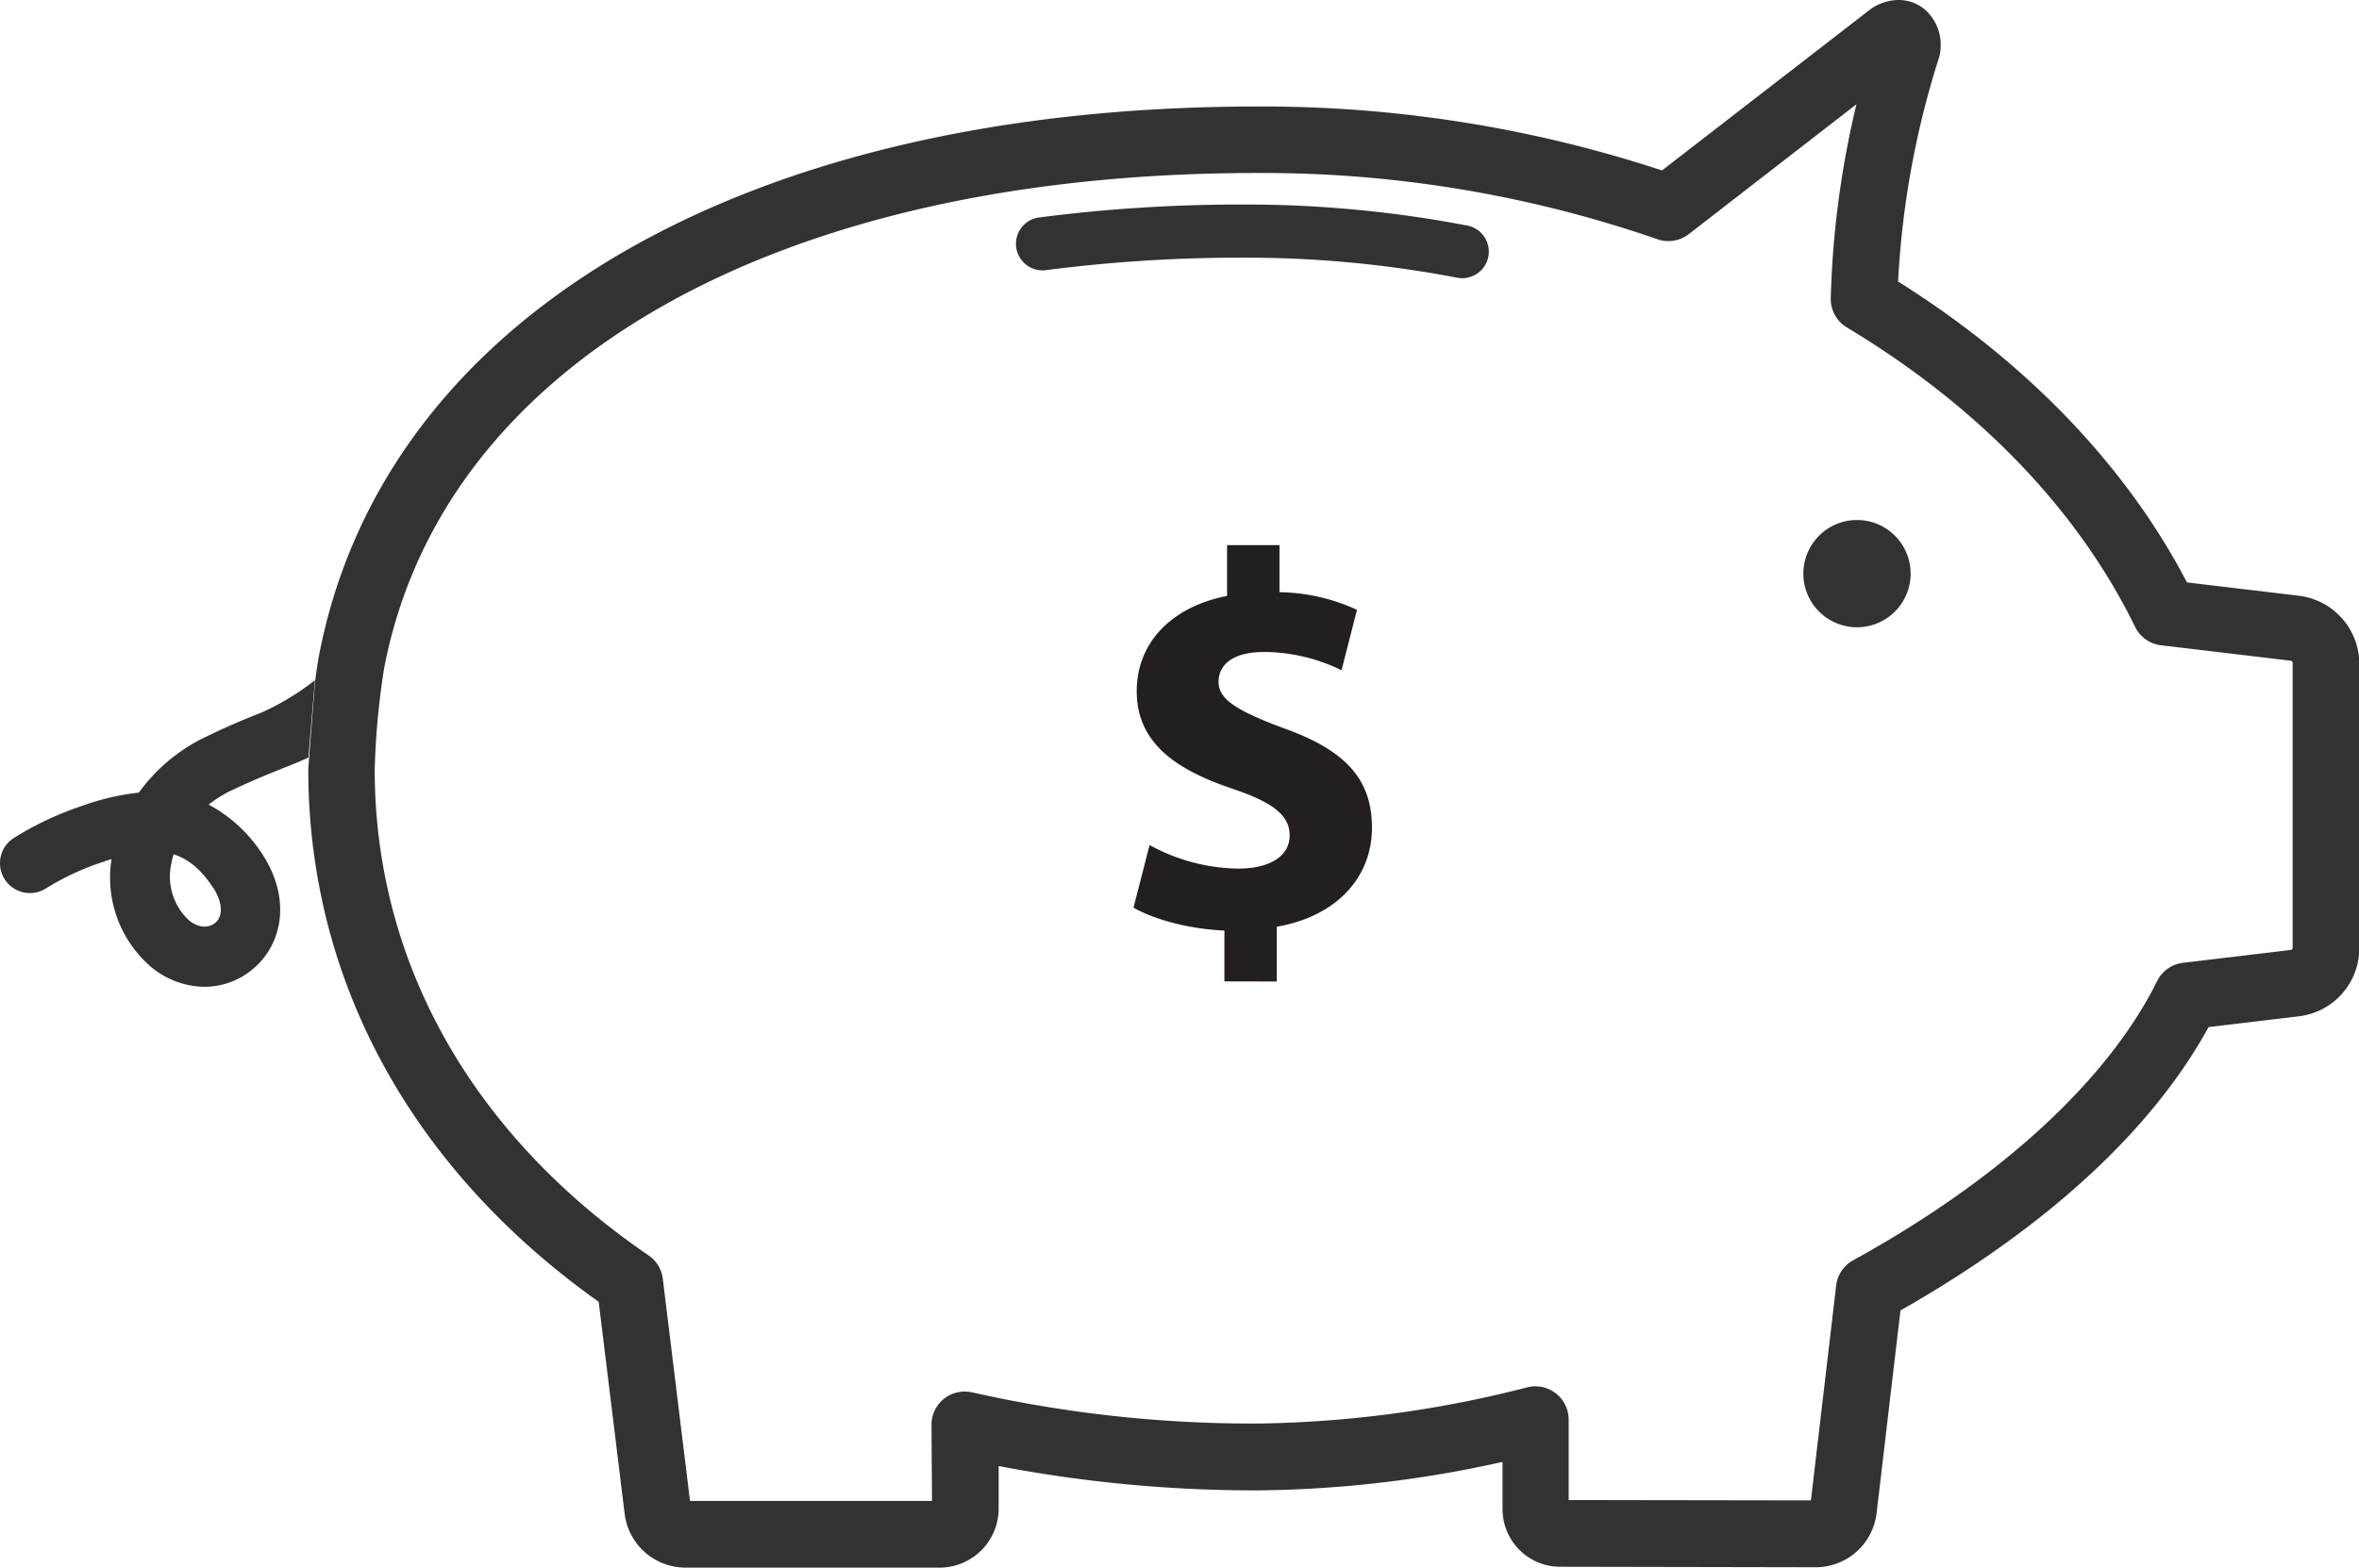 <svg id="pig" xmlns="http://www.w3.org/2000/svg" viewBox="0 0 387.49 257.54"><defs><style>.cls-1{fill:#231f20;}.cls-2{fill:#333132;}</style></defs><title>AAN-piggybank</title><g id="Pig-2" data-name="Pig"><g id="pigdollar"><path class="cls-1" d="M201.12,161.23v-8.35c-5.88-.26-11.59-1.84-14.93-3.77l2.64-10.28a31,31,0,0,0,14.58,3.87c5,0,8.43-1.94,8.43-5.45,0-3.34-2.81-5.44-9.31-7.64-9.4-3.16-15.81-7.55-15.81-16.07,0-7.73,5.44-13.79,14.84-15.64V89.56h8.61v7.73a31.43,31.43,0,0,1,12.73,2.9l-2.54,9.92a29.29,29.29,0,0,0-12.65-3c-5.71,0-7.55,2.46-7.55,4.92,0,2.89,3.07,4.74,10.54,7.55,10.45,3.69,14.66,8.52,14.66,16.42s-5.53,14.49-15.63,16.25v9Z"/></g><g id="pigslot"><path class="cls-2" d="M240.15,45.7a4.36,4.36,0,0,0,.82-8.65,193.44,193.44,0,0,0-36.64-3.45,257.38,257.38,0,0,0-33.66,2.13,4.36,4.36,0,1,0,1.15,8.65,248.53,248.53,0,0,1,32.51-2.05,184.15,184.15,0,0,1,35,3.29A4.87,4.87,0,0,0,240.15,45.7Z"/></g><path id="pig_eye" data-name="pig eye" class="cls-2" d="M296.22,94.24A8.81,8.81,0,1,0,305,85.43,8.82,8.82,0,0,0,296.22,94.24Z"/><path id="pigshap" class="cls-2" d="M50.64,126.38c0,34.64,16.92,65.62,47.7,87.49l4.28,34.94a10.08,10.08,0,0,0,9.87,8.73h42.13a9.72,9.72,0,0,0,9.42-9.78l0-6.91a223.66,223.66,0,0,0,42.51,4,191.14,191.14,0,0,0,40.26-4.68v7.77a9.47,9.47,0,0,0,9.44,9.46l42.1.08a10.08,10.08,0,0,0,9.89-8.79l3.93-33.4c17.36-9.85,39.05-25.47,50.61-46.55l14.95-1.79a11.26,11.26,0,0,0,9.81-11v-47a11.28,11.28,0,0,0-9.81-11.06l-18.5-2.21c-10-19.17-26.32-36.17-47.45-49.43a145.46,145.46,0,0,1,6.68-36.65,5.72,5.72,0,0,0,.3-1.64A7.73,7.73,0,0,0,316.64,2a6.64,6.64,0,0,0-4.8-2,8.06,8.06,0,0,0-5,1.83L273,28A209.89,209.89,0,0,0,206.51,17.5c-84.6,0-143.68,34.72-154.19,90.61-.22,1.32-.4,2.62-.57,3.89C51.75,112,50.64,126.06,50.64,126.38Zm10.91,0A128.15,128.15,0,0,1,63.06,110c9.46-50.27,64.43-81.58,143.45-81.58A198.41,198.41,0,0,1,272.25,39.3a5.46,5.46,0,0,0,5.14-.83l27.55-21.34A153.94,153.94,0,0,0,300.72,49a5.46,5.46,0,0,0,2.64,4.79c21.65,13,38,30,47.36,49.22a5.44,5.44,0,0,0,4.26,3l21.41,2.55a.66.66,0,0,1,.2.27v47a.71.71,0,0,1-.25.23l-17.77,2.12a5.47,5.47,0,0,0-4.24,3c-8.1,16.33-25.83,32.61-49.93,45.87a5.46,5.46,0,0,0-2.79,4.14l-4.15,35.31-39.79-.06,0-13.21a5.5,5.5,0,0,0-2.1-4.31,5.44,5.44,0,0,0-4.69-1,186,186,0,0,1-44.4,5.95,209.5,209.5,0,0,1-46.79-5.12,5.62,5.62,0,0,0-1.22-.13,5.43,5.43,0,0,0-5.46,5.49l.08,12.48H113.34l-4.47-36.51a5.44,5.44,0,0,0-2.34-3.84C77.53,186.44,61.55,158.07,61.55,126.38Z"/></g><path id="pigtail" class="cls-2" d="M43.1,117c-2.31.92-5.18,2.06-9.18,4a29.06,29.06,0,0,0-11.12,9.22,39.83,39.83,0,0,0-9.27,2.16,52.57,52.57,0,0,0-11.26,5.29,4.91,4.91,0,0,0,5.28,8.28,42.77,42.77,0,0,1,9.19-4.29c.54-.19,1.07-.36,1.58-.52a19.39,19.39,0,0,0,6,17.28l.16.15a14,14,0,0,0,9.15,3.55,12.35,12.35,0,0,0,8-3c4.23-3.55,6.43-10.56,1.84-18.19a24,24,0,0,0-9.19-8.74,19.4,19.4,0,0,1,3.77-2.35c3.73-1.76,6.44-2.84,8.61-3.7,1.49-.59,2.77-1.12,4-1.67l1.07-12.73A41.07,41.07,0,0,1,43.1,117Zm-7.9,29.12c1.35,2.26,1.45,4.41.16,5.49-.88.74-2.55,1.06-4.37-.46a9.81,9.81,0,0,1-2.92-8.91,13,13,0,0,1,.45-1.89C31.13,141.18,33.23,143.07,35.2,146.12Z"/></svg>